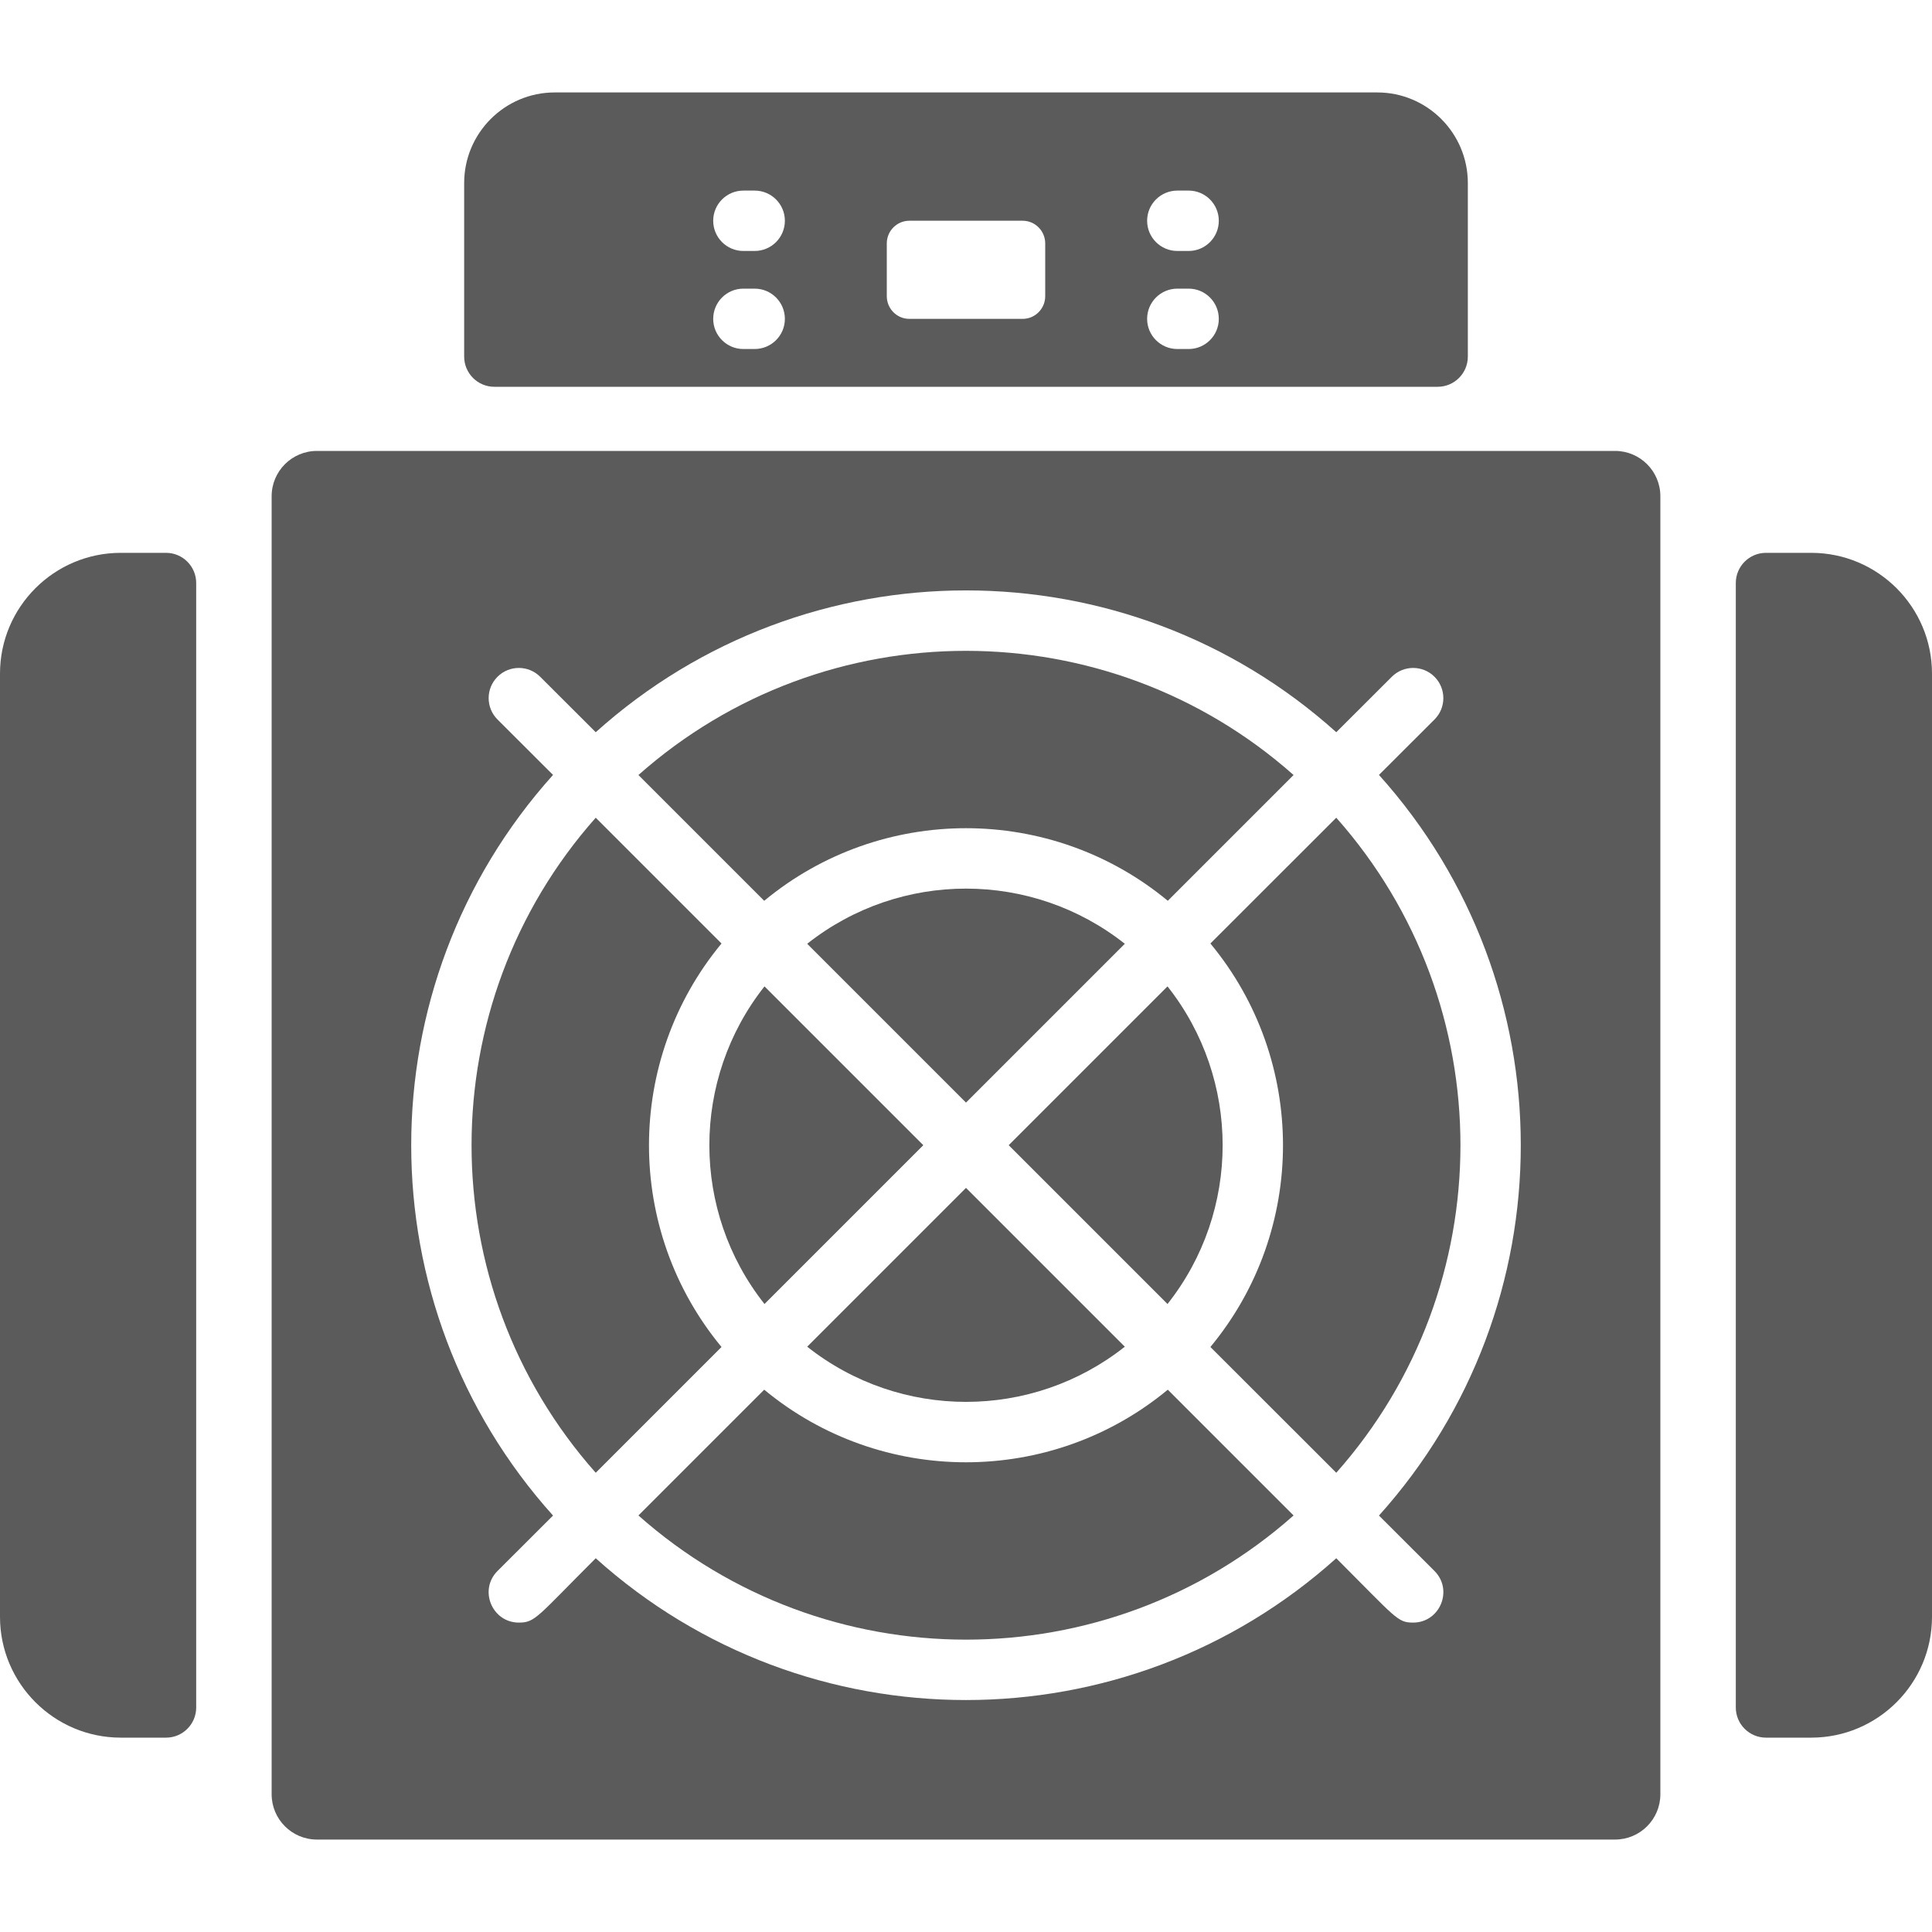 <svg width="20" height="20" viewBox="0 0 20 20" fill="none" xmlns="http://www.w3.org/2000/svg">
<g id="asic_41hqw2b1ghfc 1" clip-path="url(#clip0_14047_85)">
<path id="Vector" d="M1.719 5.723H1.25C0.561 5.723 0 6.283 0 6.973V16.738C0 17.427 0.561 17.988 1.25 17.988H1.719C1.891 17.988 2.031 17.848 2.031 17.676V6.035C2.031 5.863 1.891 5.723 1.719 5.723Z" fill="#5B5B5B"/>
<path id="Vector_2" d="M18.75 5.723H18.281C18.109 5.723 17.969 5.863 17.969 6.035V17.676C17.969 17.848 18.109 17.988 18.281 17.988H18.75C19.439 17.988 20 17.427 20 16.738V6.973C20 6.283 19.439 5.723 18.75 5.723Z" fill="#5B5B5B"/>
<path id="Vector_3" d="M14.258 0.957H5.742C5.225 0.957 4.805 1.378 4.805 1.895V3.691C4.805 3.864 4.945 4.004 5.117 4.004H14.883C15.055 4.004 15.195 3.864 15.195 3.691V1.895C15.195 1.378 14.775 0.957 14.258 0.957ZM12.305 2.598H12.188C12.015 2.598 11.875 2.458 11.875 2.285C11.875 2.113 12.015 1.973 12.188 1.973H12.305C12.477 1.973 12.617 2.113 12.617 2.285C12.617 2.458 12.477 2.598 12.305 2.598ZM12.617 3.301C12.617 3.473 12.477 3.613 12.305 3.613H12.188C12.015 3.613 11.875 3.473 11.875 3.301C11.875 3.128 12.015 2.988 12.188 2.988H12.305C12.477 2.988 12.617 3.128 12.617 3.301ZM10.82 2.52V3.066C10.82 3.196 10.715 3.301 10.586 3.301H9.414C9.285 3.301 9.18 3.196 9.18 3.066V2.52C9.18 2.39 9.285 2.285 9.414 2.285H10.586C10.715 2.285 10.82 2.39 10.82 2.52ZM7.812 2.598H7.695C7.523 2.598 7.383 2.458 7.383 2.285C7.383 2.113 7.523 1.973 7.695 1.973H7.812C7.985 1.973 8.125 2.113 8.125 2.285C8.125 2.458 7.985 2.598 7.812 2.598ZM8.125 3.301C8.125 3.473 7.985 3.613 7.812 3.613H7.695C7.523 3.613 7.383 3.473 7.383 3.301C7.383 3.128 7.523 2.988 7.695 2.988H7.812C7.985 2.988 8.125 3.128 8.125 3.301Z" fill="#5B5B5B"/>
<path id="Vector_4" d="M11.644 9.77C10.682 9.009 9.319 9.008 8.356 9.77L10 11.414L11.644 9.77Z" fill="#5B5B5B"/>
<path id="Vector_5" d="M11.644 13.941L10 12.297L8.356 13.941C9.318 14.702 10.681 14.703 11.644 13.941Z" fill="#5B5B5B"/>
<path id="Vector_6" d="M12.089 9.325L13.391 8.023C11.459 6.31 8.543 6.308 6.609 8.023L7.911 9.325C9.121 8.323 10.879 8.323 12.089 9.325Z" fill="#5B5B5B"/>
<path id="Vector_7" d="M7.914 13.499L9.558 11.855L7.914 10.211C7.153 11.174 7.153 12.537 7.914 13.499Z" fill="#5B5B5B"/>
<path id="Vector_8" d="M12.086 10.211L10.442 11.855L12.086 13.499C12.847 12.537 12.847 11.174 12.086 10.211Z" fill="#5B5B5B"/>
<path id="Vector_9" d="M7.911 14.386L6.609 15.688C8.541 17.401 11.457 17.403 13.391 15.688L12.089 14.386C10.879 15.388 9.121 15.388 7.911 14.386Z" fill="#5B5B5B"/>
<path id="Vector_10" d="M7.469 9.767L6.167 8.465C4.454 10.396 4.452 13.313 6.167 15.246L7.469 13.944C6.468 12.734 6.468 10.977 7.469 9.767Z" fill="#5B5B5B"/>
<path id="Vector_11" d="M16.719 4.668H3.281C3.022 4.668 2.812 4.878 2.812 5.137V18.574C2.812 18.833 3.022 19.043 3.281 19.043H16.719C16.978 19.043 17.188 18.833 17.188 18.574V5.137C17.188 4.878 16.978 4.668 16.719 4.668ZM14.85 16.263C15.047 16.461 14.905 16.797 14.629 16.797C14.466 16.797 14.458 16.756 13.833 16.131C11.656 18.087 8.345 18.089 6.167 16.131C5.557 16.74 5.542 16.797 5.371 16.797C5.095 16.797 4.953 16.461 5.15 16.263L5.725 15.689C3.768 13.512 3.767 10.2 5.725 8.022L5.15 7.448C5.028 7.326 5.028 7.128 5.15 7.006C5.272 6.884 5.47 6.884 5.592 7.006L6.167 7.58C8.344 5.623 11.655 5.622 13.833 7.58L14.408 7.006C14.53 6.884 14.728 6.884 14.85 7.006C14.972 7.128 14.972 7.326 14.85 7.448L14.275 8.022C16.232 10.199 16.233 13.511 14.275 15.689L14.85 16.263Z" fill="#5B5B5B"/>
<path id="Vector_12" d="M13.833 8.465L12.53 9.767C13.532 10.977 13.532 12.735 12.53 13.944L13.833 15.246C15.546 13.315 15.548 10.398 13.833 8.465Z" fill="#5B5B5B"/>
</g>
<defs>
<clipPath id="clip0_14047_85">
<rect width="20" height="20" fill="white"/>
</clipPath>
</defs>
</svg>
